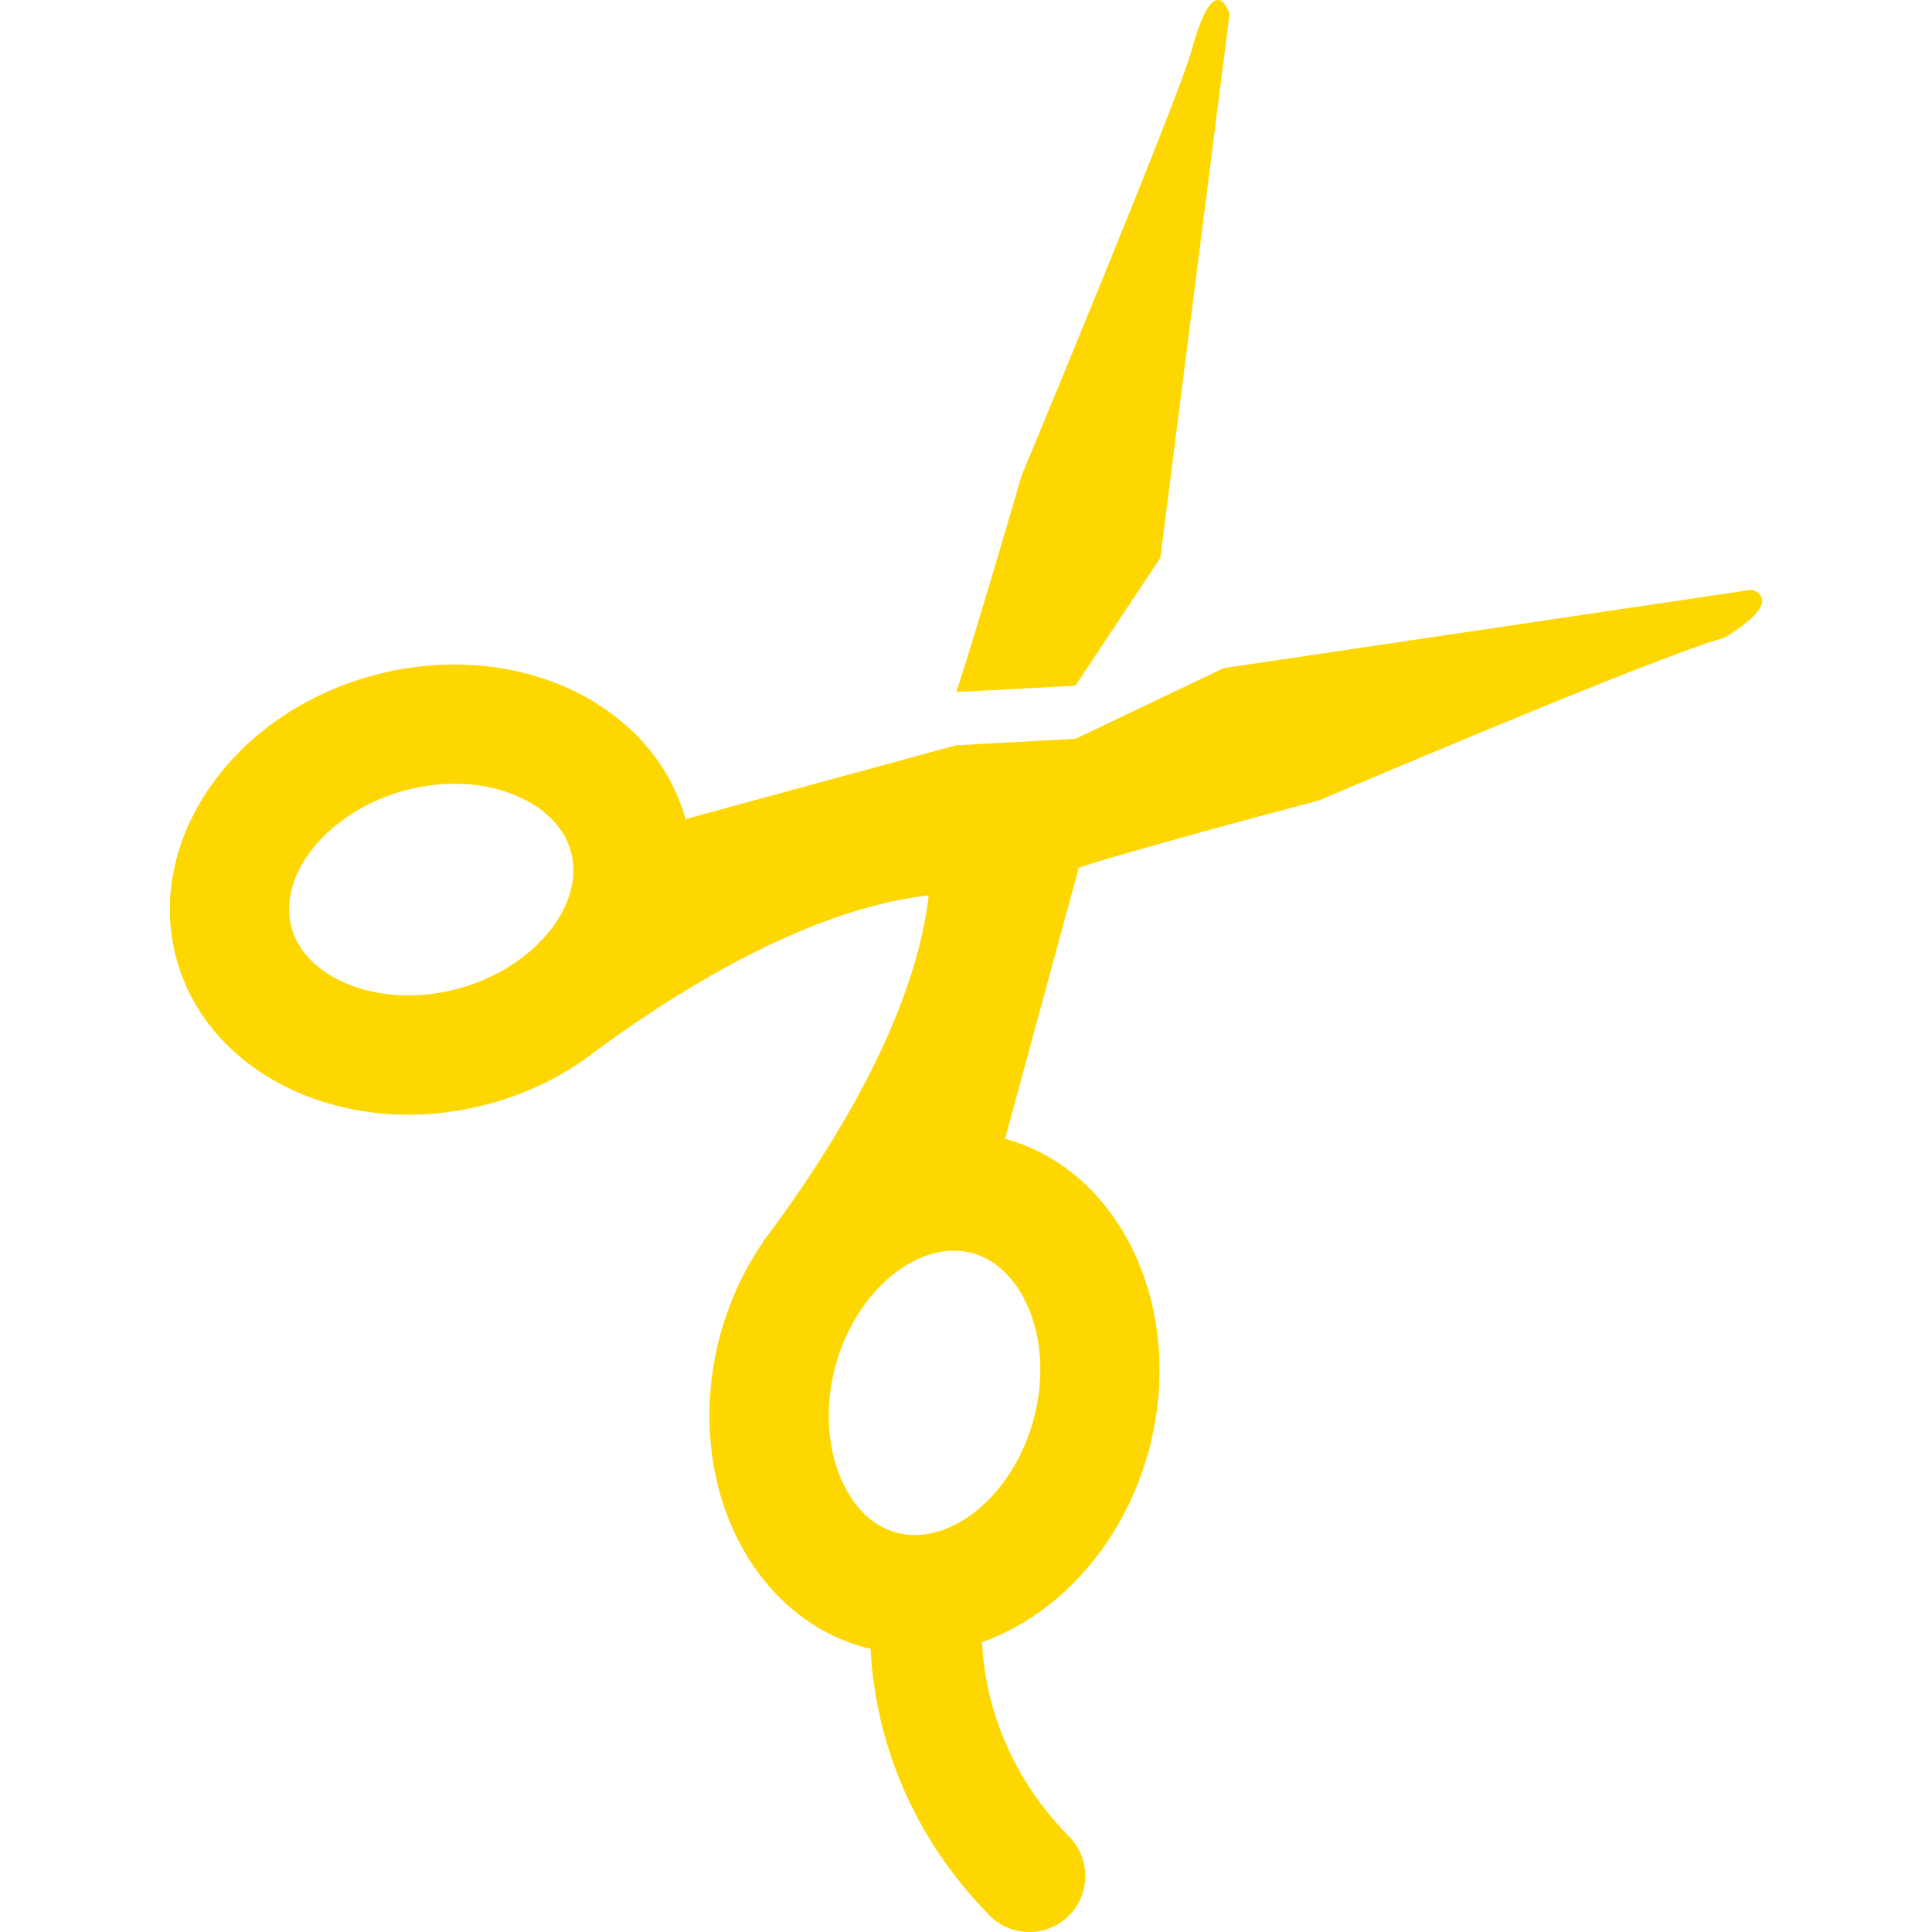<?xml version="1.0" encoding="iso-8859-1"?>
<svg version="1.1" id="Capa_1" xmlns="http://www.w3.org/2000/svg" xmlns:xlink="http://www.w3.org/1999/xlink" x="0px" y="0px"
	 viewBox="0 0 19.384 19.384" style="enable-background:new 0 0 19.384 19.384;" xml:space="preserve">
		<path style="fill:gold;" d="M17.575,5.917l-5.296,0.786l-1.49,0.71L9.595,7.477L6.878,8.218
			C6.732,7.697,6.379,7.281,5.907,7.011C5.31,6.67,4.528,6.564,3.742,6.777C2.33,7.161,1.448,8.434,1.771,9.622
			c0.143,0.526,0.5,0.944,0.975,1.217c0.596,0.341,1.38,0.448,2.164,0.235c0.346-0.094,0.659-0.241,0.929-0.428l0,0
			c0.002-0.002,0.004-0.004,0.008-0.004c0.021-0.017,0.044-0.032,0.067-0.051C7.55,9.379,8.679,9.053,9.317,8.984
			c-0.07,0.638-0.396,1.767-1.608,3.403c-0.018,0.022-0.034,0.046-0.051,0.066c0,0.004-0.002,0.005-0.002,0.008l0,0
			c-0.187,0.271-0.334,0.584-0.429,0.929c-0.212,0.785-0.106,1.568,0.235,2.166c0.271,0.474,0.691,0.831,1.218,0.974
			c0.018,0.006,0.036,0.008,0.054,0.012c0.033,0.648,0.251,1.713,1.192,2.674c0.001,0.001,0.002,0.002,0.003,0.004
			c0.219,0.217,0.571,0.219,0.791,0.004c0.222-0.217,0.226-0.573,0.009-0.794c-0.707-0.72-0.856-1.508-0.876-1.954
			c0.759-0.27,1.413-0.974,1.671-1.916c0.213-0.786,0.106-1.568-0.235-2.166c-0.269-0.471-0.686-0.825-1.205-0.969l0.739-2.719
			c0.578-0.192,2.41-0.675,2.41-0.675s3.391-1.449,4.066-1.632C17.945,6.008,17.575,5.917,17.575,5.917z M4.597,9.919
			C4.152,10.041,3.681,9.997,3.34,9.801c-0.151-0.086-0.345-0.24-0.415-0.493C2.779,8.769,3.298,8.139,4.057,7.932
			C4.508,7.81,4.967,7.851,5.314,8.05c0.15,0.085,0.345,0.242,0.414,0.494C5.875,9.083,5.356,9.714,4.597,9.919z M10.252,12.988
			c0.197,0.347,0.24,0.806,0.117,1.257c-0.207,0.76-0.836,1.277-1.376,1.131C8.74,15.308,8.586,15.113,8.5,14.963
			c-0.195-0.343-0.239-0.813-0.118-1.258c0.207-0.76,0.837-1.278,1.376-1.132C10.009,12.643,10.166,12.839,10.252,12.988z"/>
		<path style="fill:gold;" d="M11.642,5.597l0.694-5.454c0,0-0.145-0.503-0.385,0.375c-0.128,0.474-1.701,4.253-1.701,4.253
			S9.779,6.39,9.595,6.943l1.194-0.063L11.642,5.597z"/>
</svg>
